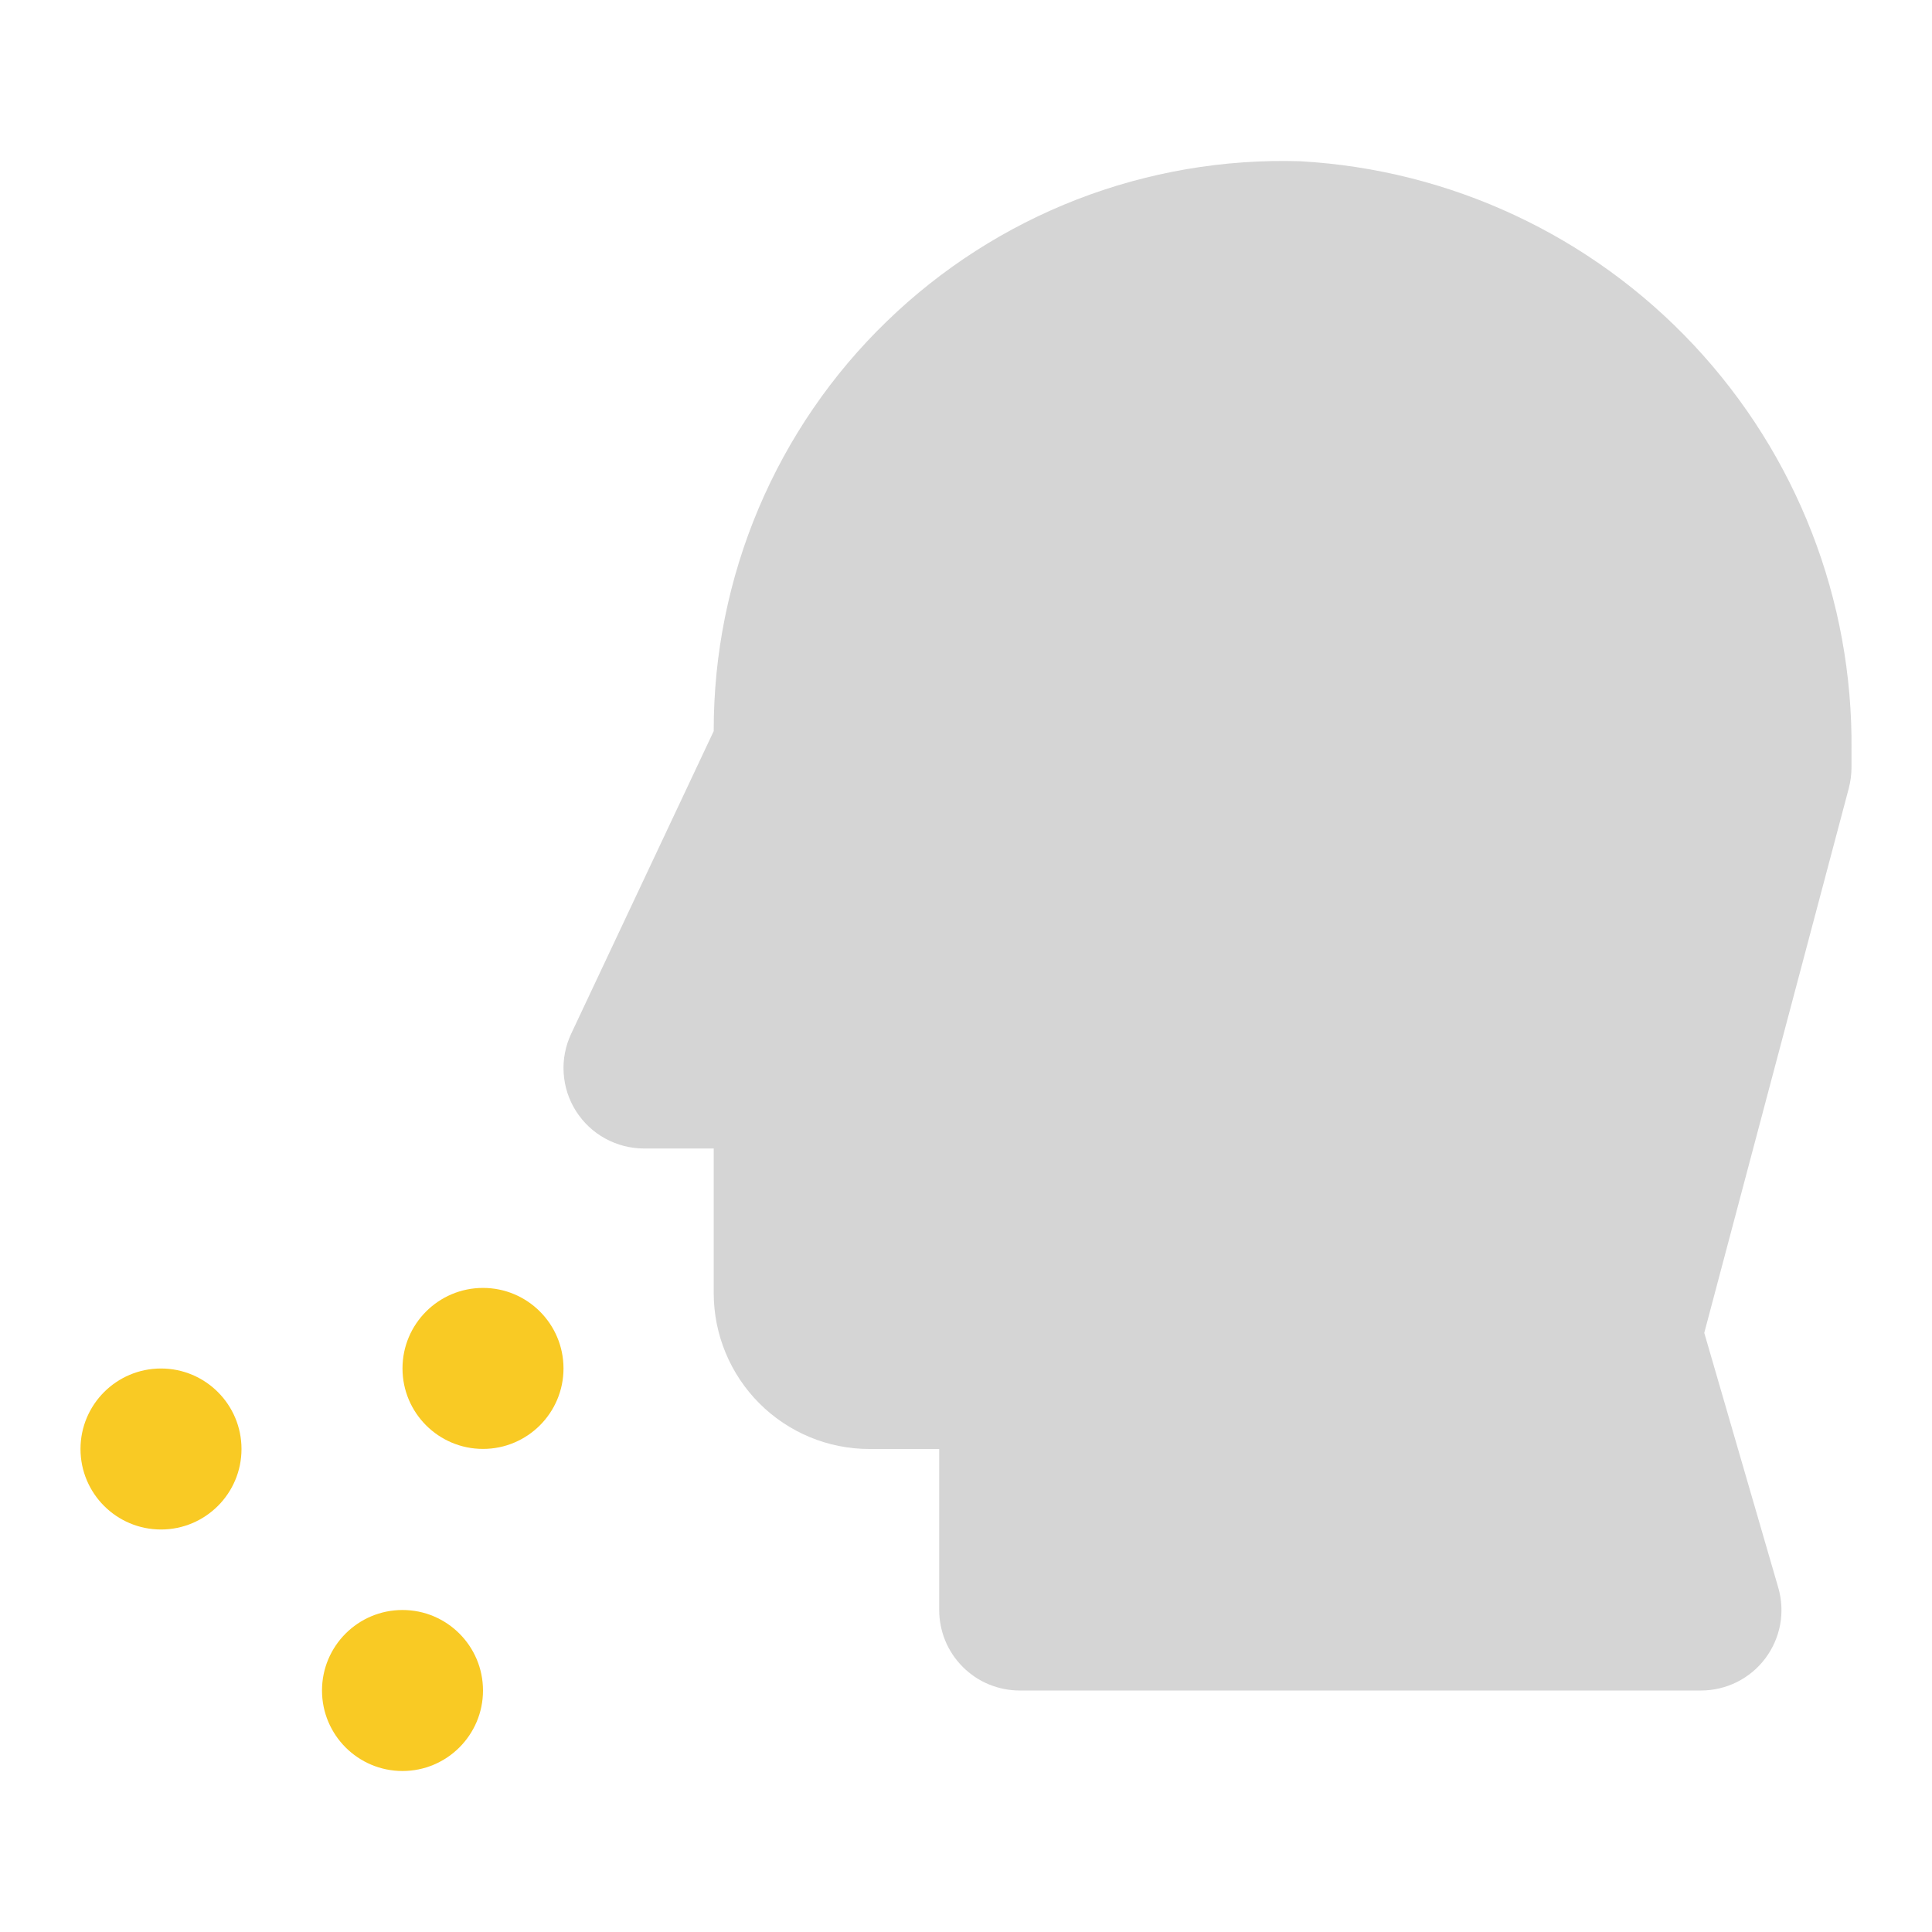 <svg width="24" height="24" viewBox="0 0 24 24" fill="none" xmlns="http://www.w3.org/2000/svg">
<g id="head_side_cough">
<g id="primary">
<path d="M6 17.999C6.552 17.999 7 17.551 7 16.999C7 16.447 6.552 15.999 6 15.999C5.448 15.999 5 16.447 5 16.999C5 17.551 5.448 17.999 6 17.999Z" fill="#F9CA24"/>
<path d="M2 19C2.552 19 3 18.552 3 18C3 17.448 2.552 17 2 17C1.448 17 1 17.448 1 18C1 18.552 1.448 19 2 19Z" fill="#F9CA24"/>
<path d="M5 22C5.552 22 6 21.552 6 21C6 20.448 5.552 20 5 20C4.448 20 4 20.448 4 21C4 21.552 4.448 22 5 22Z" fill="#F9CA24"/>
</g>
<path id="accent" d="M21.13 21H12.667C12.536 21 12.406 20.974 12.284 20.924C12.163 20.874 12.053 20.8 11.96 20.707C11.867 20.614 11.793 20.504 11.743 20.383C11.693 20.261 11.667 20.131 11.667 20V18H10.8C10.287 18 9.796 17.796 9.433 17.433C9.071 17.071 8.867 16.579 8.866 16.066V14.267H8C7.831 14.267 7.666 14.224 7.518 14.143C7.37 14.062 7.246 13.945 7.155 13.802C7.065 13.66 7.012 13.497 7.002 13.329C6.991 13.161 7.024 12.993 7.096 12.84L8.866 9.082V9.066C8.866 8.12 9.056 7.184 9.425 6.312C9.794 5.441 10.334 4.652 11.014 3.994C11.693 3.335 12.498 2.819 13.38 2.477C14.262 2.136 15.204 1.974 16.15 2.003C18.015 2.107 19.767 2.925 21.043 4.289C22.319 5.652 23.02 7.454 23 9.321V9.533C23 9.62 22.988 9.706 22.967 9.79L21.171 16.557L22.09 19.721C22.133 19.87 22.142 20.027 22.114 20.18C22.086 20.332 22.023 20.476 21.93 20.6C21.837 20.725 21.716 20.825 21.577 20.895C21.438 20.964 21.285 21 21.13 21H21.13Z" fill="#979797" fill-opacity="0.4"/>
</g>
</svg>

